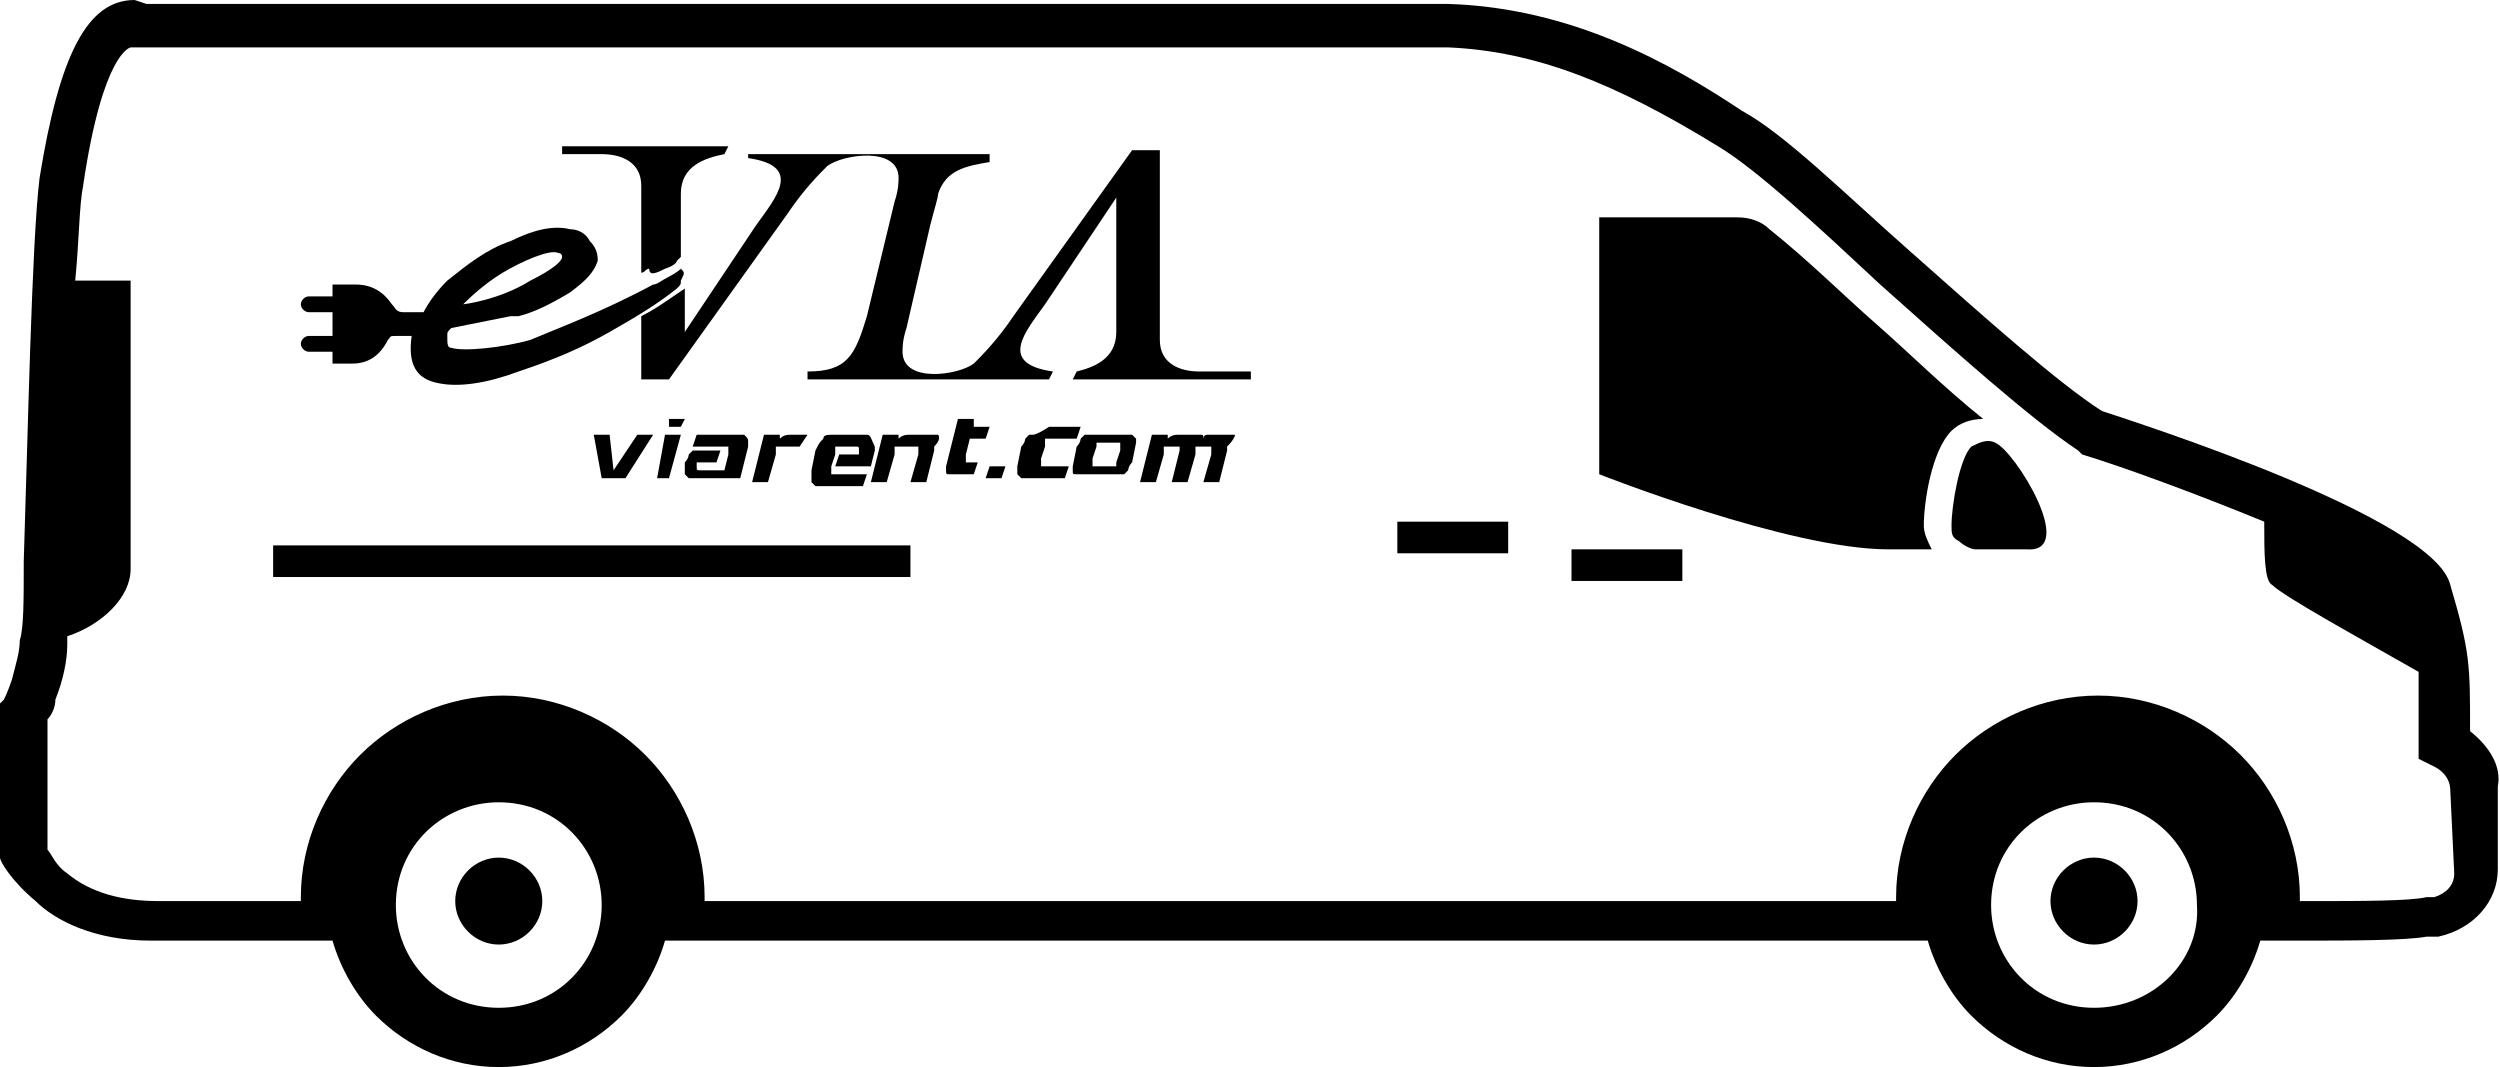 <svg viewBox="0 0 164 70" fill="black" xmlns="http://www.w3.org/2000/svg">
<path fill-rule="evenodd" clip-rule="evenodd" d="M128.02 28.259C128.539 27.741 129.318 27.482 130.097 27.482C127.5 25.407 125.163 23.074 123.086 21.259C121.008 19.444 118.671 17.111 116.075 15.037C115.555 14.518 114.776 14.259 113.997 14.259H104.909V31.111C104.909 31.111 117.373 36.037 123.865 36.037H126.721C126.462 35.519 126.202 35 126.202 34.481C126.202 32.926 126.721 29.556 128.02 28.259Z"/>
<path fill-rule="evenodd" clip-rule="evenodd" d="M130.876 29.037C130.357 28.778 129.837 29.037 129.318 29.296C128.539 30.074 128.019 33.185 128.019 34.481C128.019 35 128.019 35.259 128.539 35.519C128.798 35.778 129.318 36.037 129.577 36.037H132.953C136.329 36.296 132.174 29.556 130.876 29.037Z"/>
<path d="M110.362 36.037H103.091V38.111H110.362V36.037Z"/>
<path d="M98.936 34.222H91.665V36.296H98.936V34.222Z"/>
<path d="M59.725 35.778H17.918V37.852H59.725V35.778Z"/>
<path fill-rule="evenodd" clip-rule="evenodd" d="M162.037 47.963C162.037 43.556 162.037 42.778 160.739 38.37C159.7 33.963 140.224 27.741 137.887 26.963C135.031 25.148 130.097 20.741 125.423 16.593C121.008 12.704 117.113 8.815 114.257 7.259C109.583 4.148 103.091 0.519 95.041 0.259H9.608L8.829 0C5.713 0 3.895 3.63 2.597 11.667C2.077 15.815 1.818 29.037 1.558 36.815C1.558 39.407 1.558 41.222 1.298 42C1.298 42.778 1.039 43.556 0.779 44.593C0.519 45.37 0.26 45.889 0.26 45.889L0 46.148V56.259C0 56.519 0.779 57.815 2.337 59.111C3.635 60.407 6.232 61.704 9.868 61.704C9.868 61.704 10.127 61.704 10.387 61.704H21.813C22.332 63.519 23.371 65.333 24.669 66.63C26.747 68.704 29.603 70 32.719 70C35.835 70 38.691 68.704 40.769 66.63C42.067 65.333 43.106 63.519 43.625 61.704H126.461C126.981 63.519 128.02 65.333 129.318 66.63C131.395 68.704 134.252 70 137.368 70C140.484 70 143.34 68.704 145.418 66.63C146.716 65.333 147.755 63.519 148.274 61.704H151.39C153.727 61.704 157.882 61.704 159.18 61.444H159.959C162.297 60.926 163.855 59.111 163.855 57.037V51.593C164.114 50.296 163.335 49 162.037 47.963ZM32.719 66.111C28.824 66.111 25.968 63 25.968 59.37C25.968 55.481 29.084 52.63 32.719 52.63C36.614 52.63 39.471 55.741 39.471 59.37C39.471 63 36.614 66.111 32.719 66.111ZM137.368 66.111C133.473 66.111 130.616 63 130.616 59.37C130.616 55.481 133.732 52.63 137.368 52.63C141.263 52.63 144.119 55.741 144.119 59.37C144.379 63 141.263 66.111 137.368 66.111ZM160.998 57.296C160.998 58.074 160.479 58.593 159.7 58.852H159.18C158.142 59.111 154.766 59.111 151.65 59.111H150.871V58.852C150.871 55.222 149.313 51.852 146.976 49.519C144.639 47.185 141.263 45.63 137.627 45.63C133.992 45.63 130.616 47.185 128.279 49.519C125.942 51.852 124.384 55.222 124.384 58.852V59.111H46.222V58.852C46.222 55.222 44.664 51.852 42.327 49.519C39.99 47.185 36.614 45.63 32.979 45.63C29.343 45.63 25.967 47.185 23.63 49.519C21.293 51.852 19.735 55.222 19.735 58.852V59.111H10.387C8.05 59.111 5.973 58.593 4.414 57.296C3.635 56.778 3.376 56 3.116 55.741V47.185C3.376 46.926 3.635 46.407 3.635 45.889C4.155 44.593 4.414 43.296 4.414 42.259C4.414 42 4.414 42 4.414 41.741C6.752 40.963 8.569 39.148 8.569 37.333V18.407H4.934C5.193 15.815 5.193 13.482 5.453 12.185C6.752 3.37 8.569 3.111 8.569 3.111H95.041C100.754 3.37 105.947 5.444 112.699 9.593C115.295 11.148 119.45 15.037 123.345 18.667C128.279 23.074 133.213 27.482 136.329 29.556L136.589 29.815C139.186 30.593 144.119 32.407 148.534 34.222C148.534 36.296 148.534 38.111 149.053 38.37C149.832 39.148 155.026 42 158.661 44.074C158.661 45.111 158.661 46.667 158.661 48.741V49.778L159.7 50.296C160.219 50.556 160.739 51.074 160.739 51.852L160.998 57.296Z"/>
<path fill-rule="evenodd" clip-rule="evenodd" d="M137.368 56.259C135.81 56.259 134.511 57.556 134.511 59.111C134.511 60.667 135.81 61.963 137.368 61.963C138.926 61.963 140.224 60.667 140.224 59.111C140.224 57.556 138.926 56.259 137.368 56.259Z"/>
<path fill-rule="evenodd" clip-rule="evenodd" d="M32.719 56.259C31.161 56.259 29.863 57.556 29.863 59.111C29.863 60.667 31.161 61.963 32.719 61.963C34.277 61.963 35.575 60.667 35.575 59.111C35.575 57.556 34.277 56.259 32.719 56.259Z"/>
<path d="M43.625 17.63C44.404 17.37 44.404 17.111 44.404 17.111L44.664 16.852V12.704C44.664 10.889 46.222 10.37 47.52 10.111L47.78 9.593H36.874V10.111H39.471C40.769 10.111 42.067 10.63 42.067 12.185V17.889C42.327 17.889 42.327 17.63 42.587 17.63C42.587 18.148 43.106 17.889 43.625 17.63Z"/>
<path d="M70.631 24.37L70.372 24.889H82.057V24.37H78.681C77.383 24.37 76.085 23.852 76.085 22.296V9.852H74.267L66.477 20.741C65.438 22.296 64.399 23.333 63.88 23.852C62.841 24.63 59.206 25.148 59.206 23.074C59.206 22.815 59.206 22.296 59.465 21.518L61.023 14.778C61.283 13.741 61.543 12.963 61.543 12.704C62.062 11.148 63.361 10.889 64.919 10.63V10.111H49.078V10.37C52.714 10.889 50.896 12.963 49.598 14.778L44.924 21.778V18.926C44.145 19.444 43.106 20.222 42.067 20.741V24.889H43.885L51.675 14C52.714 12.444 53.753 11.407 54.272 10.889C55.311 10.111 58.946 9.593 58.946 11.667C58.946 11.926 58.946 12.444 58.686 13.222L56.869 20.741C56.09 23.333 55.57 24.37 52.974 24.37V24.889H68.814L69.073 24.37C65.438 23.852 67.256 21.778 68.554 19.963L73.228 12.963V21.778C73.228 23.593 71.67 24.111 70.631 24.37Z"/>
<path d="M41.808 28.518L40.25 30.852L39.99 28.518H38.951L39.471 31.37H41.029L42.846 28.518H41.808Z"/>
<path d="M43.625 28.518L43.106 31.37H43.885L44.664 28.518H43.625Z"/>
<path d="M43.885 28H44.664L44.924 27.482H43.885V28Z"/>
<path d="M48.819 28.518H48.559C48.559 28.518 48.299 28.518 48.04 28.518H45.703L45.443 29.296H47.52C47.78 29.296 47.78 29.296 47.78 29.296C47.78 29.296 47.78 29.296 47.78 29.556C47.78 29.556 47.78 29.556 47.78 29.815L47.52 30.852H45.962C45.703 30.852 45.703 30.852 45.703 30.593C45.703 30.593 45.703 30.593 45.703 30.333H47.001L47.261 29.556H46.222C45.962 29.556 45.703 29.556 45.703 29.556C45.443 29.556 45.443 29.556 45.443 29.556L45.183 29.815C45.183 29.815 45.183 30.074 44.924 30.333V30.593C44.924 30.852 44.924 30.852 44.924 30.852V31.111C44.924 31.111 44.924 31.111 45.183 31.37H45.443C45.443 31.37 45.703 31.37 45.962 31.37H48.559L49.078 29.296C49.078 29.037 49.078 29.037 49.078 29.037C49.078 28.778 49.078 28.778 48.819 28.518C49.078 28.518 49.078 28.518 48.819 28.518Z"/>
<path d="M51.156 28.778V28.518H50.117L49.338 31.63H50.377L50.896 29.815V29.556C50.896 29.556 50.896 29.556 50.896 29.296C50.896 29.296 50.896 29.296 51.156 29.296H52.454L52.973 28.518H51.935C51.675 28.518 51.415 28.518 51.156 28.778Z"/>
<path d="M56.868 28.518C56.609 28.518 56.349 28.518 56.09 28.518H54.791C54.272 28.518 54.012 28.518 54.012 28.778C53.752 29.037 53.752 29.037 53.493 29.556L53.233 30.852V31.111C53.233 31.111 53.233 31.111 53.233 31.37V31.63C53.233 31.63 53.233 31.63 53.493 31.889H53.752C53.752 31.889 54.012 31.889 54.272 31.889H56.609L56.868 31.111H54.791C54.531 31.111 54.531 31.111 54.531 31.111C54.531 31.111 54.531 31.111 54.531 30.852V30.593L54.791 29.815V29.556C54.791 29.556 54.791 29.556 54.791 29.296C54.791 29.296 54.791 29.296 55.051 29.296H56.09C56.349 29.296 56.349 29.296 56.349 29.556C56.349 29.556 56.349 29.556 56.349 29.815H55.051L54.791 30.593H57.128L57.388 29.556C57.388 29.296 57.388 29.296 57.388 29.296C57.128 28.778 57.128 28.518 56.868 28.518Z"/>
<path d="M61.543 28.518C61.283 28.518 61.023 28.518 60.764 28.518H59.725C59.465 28.518 59.206 28.518 58.946 28.778V28.518H57.907L57.128 31.63H58.167L58.686 29.815V29.556C58.686 29.556 58.686 29.556 58.686 29.296C58.686 29.296 58.686 29.296 58.946 29.296H59.984C60.244 29.296 60.244 29.296 60.244 29.296C60.244 29.296 60.244 29.296 60.244 29.556C60.244 29.556 60.244 29.556 60.244 29.815L59.725 31.63H60.764L61.283 29.556C61.283 29.296 61.283 29.296 61.283 29.296C61.802 28.778 61.543 28.518 61.543 28.518Z"/>
<path d="M63.88 27.482H62.841L62.062 30.593C62.062 30.852 62.062 30.852 62.062 30.852C62.062 31.111 62.062 31.111 62.322 31.111C62.581 31.111 62.841 31.111 63.101 31.111H63.88L64.139 30.333H63.62C63.36 30.333 63.36 30.333 63.36 30.333C63.36 30.333 63.36 30.333 63.36 30.074C63.36 30.074 63.36 30.074 63.36 29.815L63.62 28.778H64.659L64.918 28H63.88V27.482Z"/>
<path d="M67.775 28.518C67.515 28.518 67.515 28.518 67.515 28.518L67.256 28.778C67.256 28.778 67.256 29.037 66.996 29.296L66.736 30.593C66.736 30.852 66.736 30.852 66.736 30.852V31.111C66.736 31.111 66.736 31.111 66.996 31.37H67.256C67.256 31.37 67.515 31.37 67.775 31.37H69.852L70.112 30.593H68.554C68.294 30.593 68.294 30.593 68.294 30.593C68.294 30.593 68.294 30.593 68.294 30.333C68.294 30.333 68.294 30.333 68.294 30.074L68.554 29.296V29.037C68.554 29.037 68.554 29.037 68.554 28.778C68.554 28.778 68.554 28.778 68.814 28.778H70.631L70.891 28H68.814C68.035 28.518 67.775 28.518 67.775 28.518Z"/>
<path d="M73.488 29.556L73.228 30.333V30.593C73.228 30.593 73.228 30.593 72.969 30.593H71.93C71.67 30.593 71.67 30.593 71.67 30.593C71.67 30.593 71.67 30.593 71.67 30.333C71.67 30.333 71.67 30.333 71.67 30.074L71.93 29.296V29.037C71.93 29.037 71.93 29.037 72.189 29.037H73.228C73.488 29.037 73.488 29.037 73.488 29.037C73.488 29.296 73.488 29.296 73.488 29.556C73.488 29.296 73.488 29.296 73.488 29.556ZM74.267 28.518H74.007C74.007 28.518 73.748 28.518 73.488 28.518H71.93C71.67 28.518 71.41 28.518 71.41 28.518C71.151 28.518 71.151 28.518 71.151 28.518L70.891 28.778C70.891 28.778 70.891 29.037 70.631 29.296L70.372 30.593C70.372 30.852 70.372 30.852 70.372 30.852C70.372 31.111 70.372 31.111 70.631 31.111C70.891 31.111 71.151 31.111 71.41 31.111H72.969C73.228 31.111 73.488 31.111 73.488 31.111C73.748 31.111 73.748 31.111 73.748 31.111L74.007 30.852C74.007 30.852 74.007 30.593 74.267 30.333L74.527 29.037C74.527 28.778 74.527 28.778 74.527 28.778C74.527 28.778 74.527 28.778 74.267 28.518C74.527 28.518 74.527 28.518 74.267 28.518Z"/>
<path d="M81.018 28.518C80.759 28.518 80.499 28.518 80.239 28.518H79.72C79.46 28.518 79.46 28.518 79.201 28.518C78.941 28.518 78.941 28.778 78.941 28.778C78.941 28.518 78.941 28.518 78.681 28.518C78.422 28.518 78.422 28.518 77.902 28.518H77.383C77.123 28.518 76.864 28.518 76.604 28.778V28.518H75.565L74.786 31.63H75.825L76.344 29.815V29.556C76.344 29.556 76.344 29.556 76.344 29.296C76.344 29.296 76.344 29.296 76.604 29.296H77.123C77.383 29.296 77.383 29.296 77.383 29.296C77.383 29.296 77.383 29.296 77.383 29.556L76.864 31.63H77.902L78.422 29.815V29.556C78.422 29.556 78.422 29.556 78.422 29.296C78.422 29.296 78.422 29.296 78.681 29.296H79.201C79.46 29.296 79.46 29.296 79.46 29.296C79.46 29.296 79.46 29.296 79.46 29.556V29.815L78.941 31.63H79.98L80.499 29.556C80.499 29.296 80.499 29.296 80.499 29.296C81.018 28.778 81.018 28.518 81.018 28.518Z"/>
<path d="M64.919 30.593L64.659 31.37H65.698L65.957 30.593H64.919Z"/>
<path d="M44.664 17.63C44.664 17.63 44.404 17.889 43.885 18.148C43.366 18.407 43.106 18.667 42.846 18.667C39.471 20.482 36.614 21.518 34.796 22.296C32.979 22.815 30.382 23.074 29.603 22.815C29.343 22.815 29.343 22.556 29.343 22.037C29.343 21.778 29.343 21.778 29.603 21.518C30.901 21.259 32.2 21 33.498 20.741C33.758 20.741 33.758 20.741 34.017 20.741C35.056 20.482 36.095 19.963 37.393 19.185C38.432 18.407 38.951 17.889 39.211 17.111C39.211 16.852 39.211 16.333 38.691 15.815C38.432 15.296 37.912 15.037 37.393 15.037C36.354 14.778 35.056 15.037 33.498 15.815C31.94 16.333 30.642 17.37 29.343 18.407C28.564 19.185 28.045 19.963 27.785 20.482C27.266 20.482 27.006 20.482 26.487 20.482C25.967 20.482 25.967 20.222 25.708 19.963C25.188 19.185 24.409 18.667 23.371 18.667H21.813V19.444H20.255C19.995 19.444 19.735 19.704 19.735 19.963C19.735 20.222 19.995 20.482 20.255 20.482H21.813V22.037H20.255C19.995 22.037 19.735 22.296 19.735 22.556C19.735 22.815 19.995 23.074 20.255 23.074H21.813V23.852H23.111C24.15 23.852 24.929 23.333 25.448 22.296C25.708 22.037 25.448 22.037 26.227 22.037C26.487 22.037 26.746 22.037 27.006 22.037C26.746 23.852 27.266 24.889 28.824 25.148C30.122 25.407 31.94 25.148 34.017 24.37C36.354 23.593 38.172 22.815 39.99 21.778C41.807 20.741 43.106 19.963 44.404 18.926C44.664 18.667 44.664 18.667 44.664 18.407C44.924 17.889 44.924 17.889 44.664 17.63ZM32.979 17.889C34.277 17.111 36.095 16.333 36.614 16.593C36.614 16.593 36.874 16.593 36.874 16.852C36.874 17.111 36.354 17.63 34.796 18.407C32.719 19.704 30.382 19.963 30.382 19.963C30.642 19.704 31.68 18.667 32.979 17.889Z"/>
</svg>
